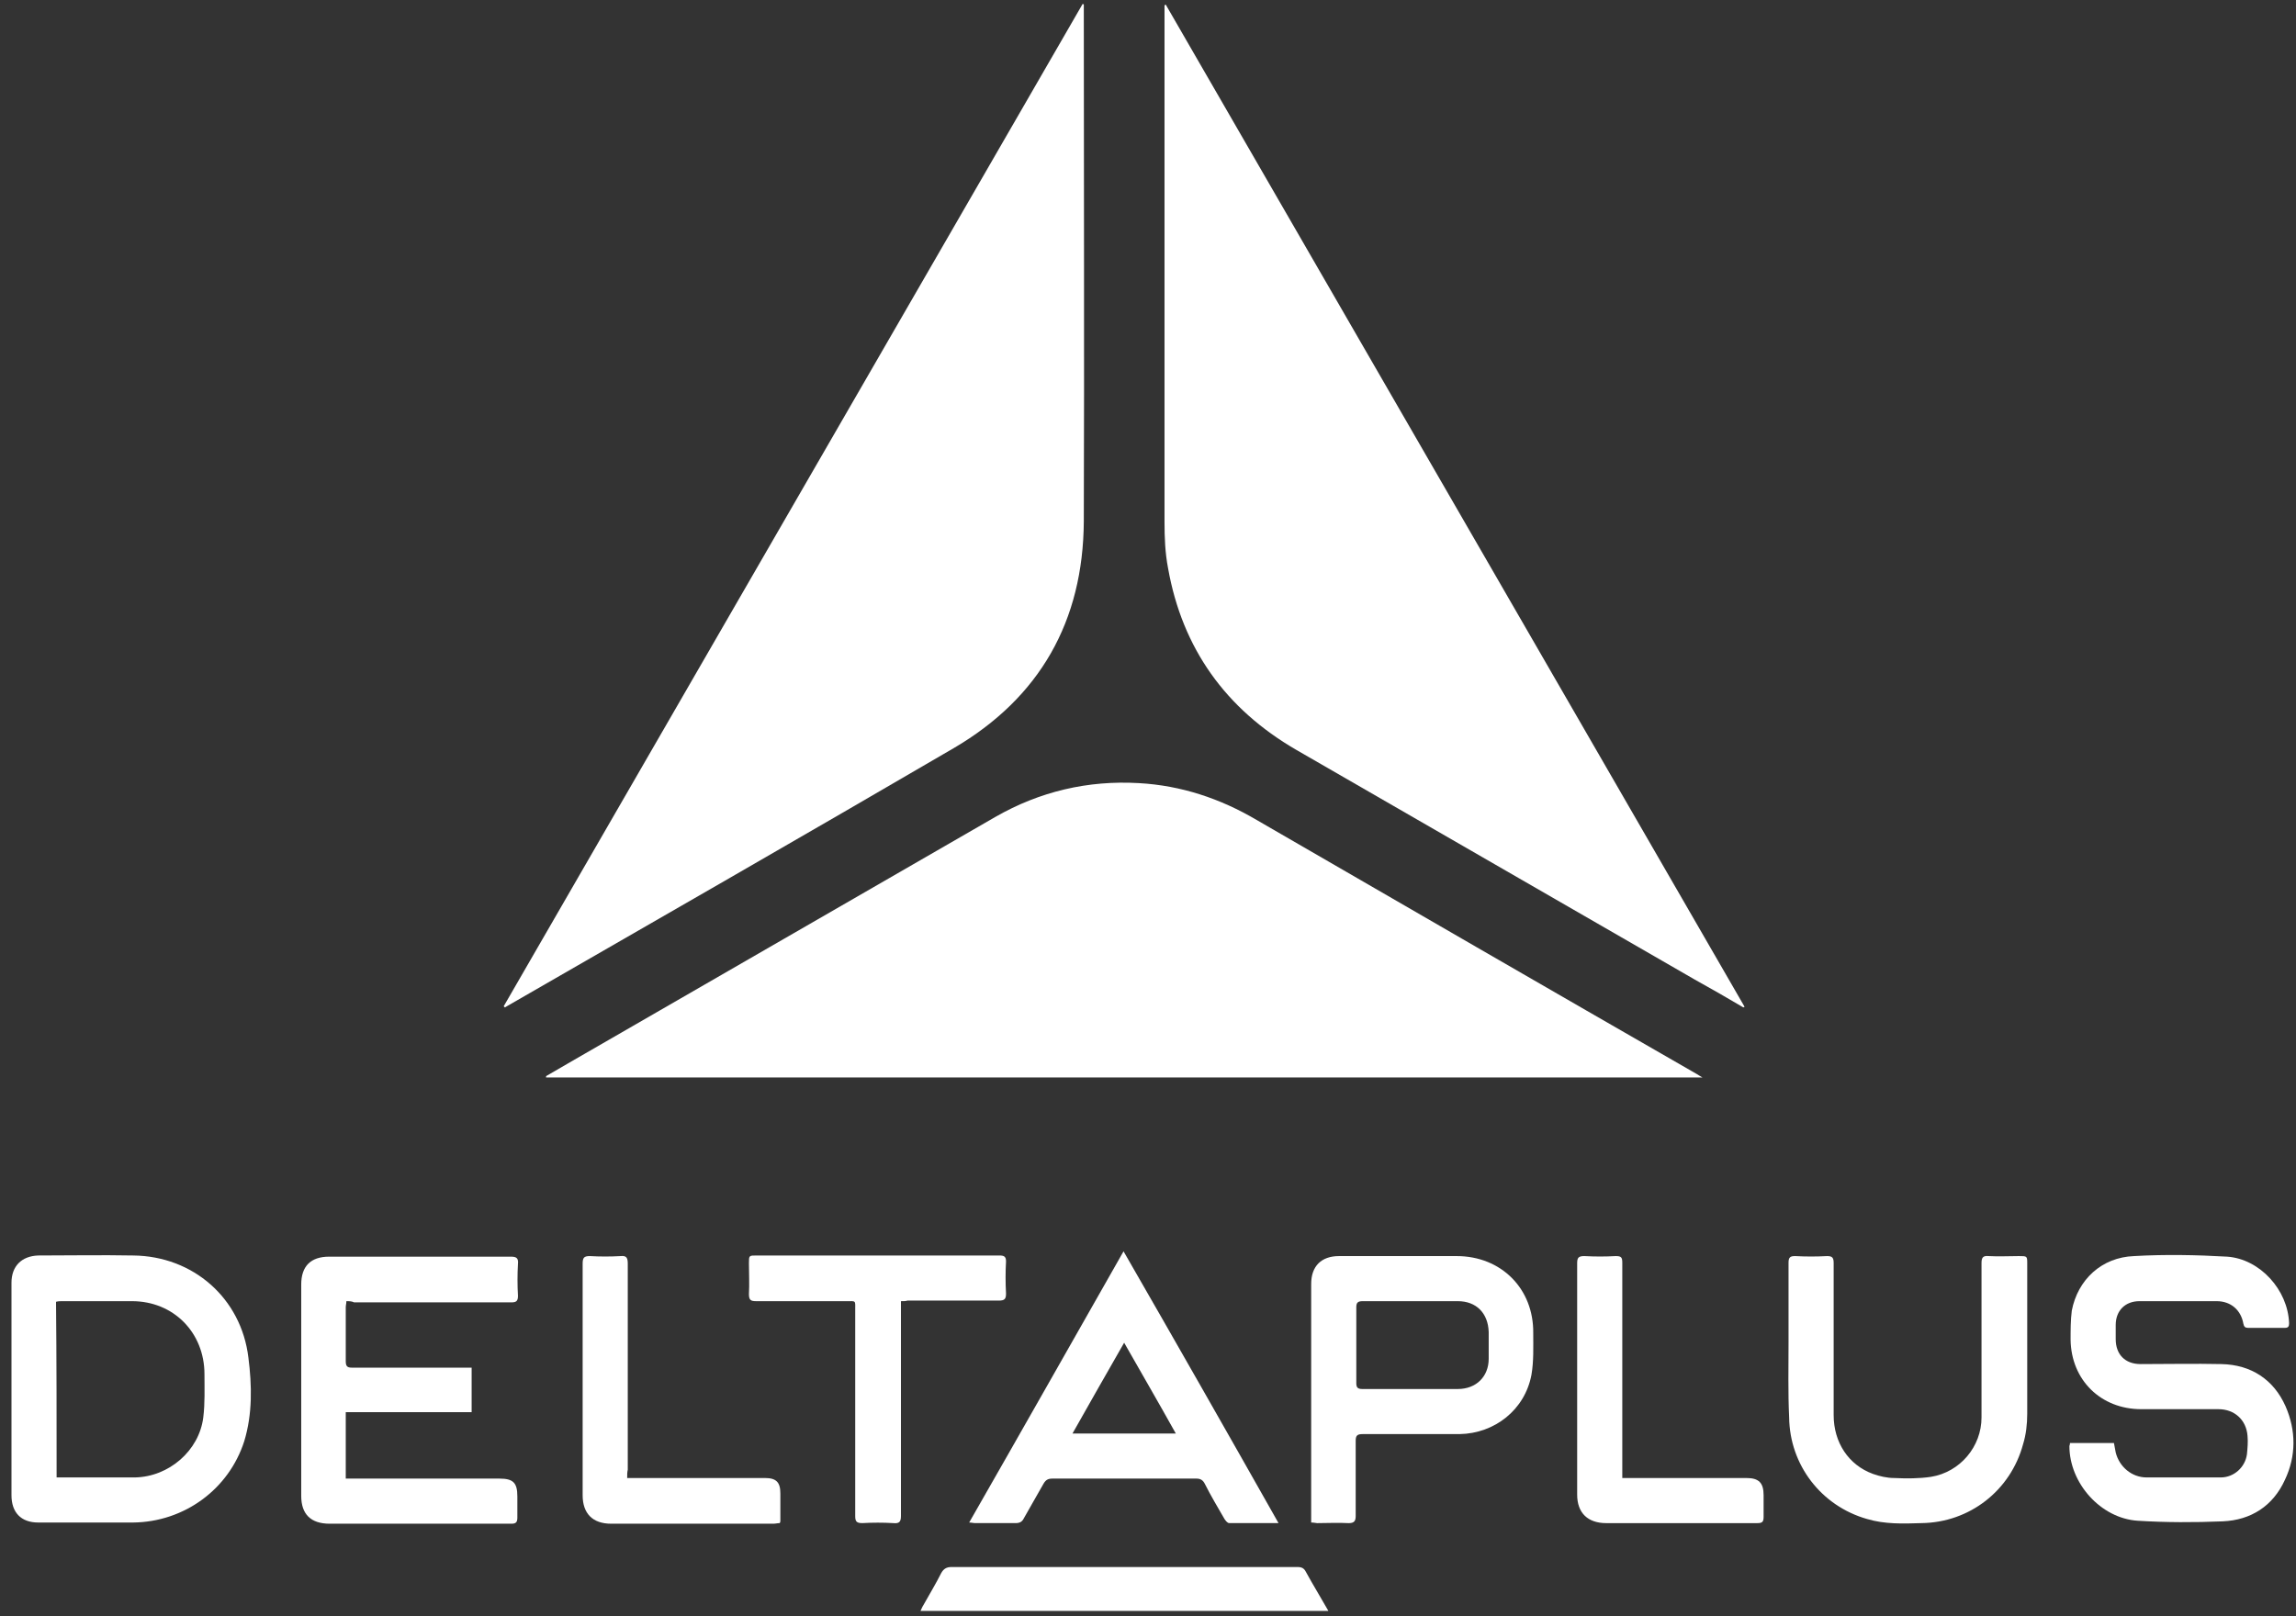 <svg width="98" height="69" viewBox="0 0 98 69" fill="none" xmlns="http://www.w3.org/2000/svg">
<rect x="0" y="0" width="98" height="69" fill="#333333" stroke="none"/>
<path d="M74.414 43.011C73.73 42.605 73.02 42.2 72.336 41.82C66.659 38.552 61.008 35.284 55.331 32.015C52.315 30.267 50.465 27.683 49.857 24.263C49.73 23.604 49.705 22.946 49.705 22.287C49.705 14.991 49.705 7.719 49.705 0.423C49.705 0.347 49.705 0.271 49.705 0.22C49.73 0.22 49.73 0.22 49.756 0.195C57.992 14.459 66.228 28.722 74.465 42.985C74.44 42.985 74.414 43.011 74.414 43.011Z" fill="white"/>
<path d="M21.5 42.96C29.736 28.697 37.973 14.433 46.209 0.17C46.234 0.17 46.234 0.17 46.26 0.195C46.26 0.271 46.26 0.347 46.26 0.423C46.26 7.694 46.285 14.991 46.26 22.262C46.234 26.518 44.385 29.786 40.71 31.939C34.374 35.638 28.013 39.286 21.677 42.935C21.627 42.96 21.601 42.985 21.551 43.011C21.525 42.985 21.525 42.985 21.5 42.96Z" fill="white"/>
<path d="M23.299 45.949C23.654 45.747 24.034 45.519 24.389 45.316C30.42 41.845 36.452 38.349 42.483 34.878C44.384 33.789 46.437 33.307 48.616 33.434C50.416 33.535 52.088 34.093 53.634 35.005C59.894 38.628 66.153 42.251 72.413 45.848C72.489 45.899 72.54 45.924 72.666 46C56.168 46 39.721 46 23.299 46C23.324 45.975 23.324 45.975 23.299 45.949Z" fill="white"/>
<path d="M0.49 59.301C0.49 57.781 0.49 56.286 0.49 54.766C0.49 54.057 0.921 53.626 1.631 53.601C2.974 53.601 4.317 53.575 5.686 53.601C8.245 53.626 10.298 55.425 10.602 57.958C10.754 59.149 10.779 60.365 10.425 61.53C9.766 63.583 7.865 64.976 5.686 65.001C4.342 65.001 2.999 65.001 1.631 65.001C0.896 65.001 0.49 64.57 0.49 63.836C0.49 62.341 0.49 60.821 0.49 59.301ZM2.416 63.076C2.518 63.076 2.568 63.076 2.644 63.076C3.683 63.076 4.723 63.076 5.762 63.076C7.206 63.05 8.499 61.936 8.676 60.517C8.752 59.909 8.727 59.276 8.727 58.668C8.727 56.894 7.409 55.551 5.635 55.551C4.646 55.551 3.658 55.551 2.644 55.551C2.568 55.551 2.492 55.551 2.391 55.577C2.416 58.085 2.416 60.568 2.416 63.076Z" fill="white"/>
<path d="M14.784 55.551C14.784 55.653 14.758 55.729 14.758 55.805C14.758 56.565 14.758 57.35 14.758 58.11C14.758 58.313 14.809 58.389 15.012 58.389C16.608 58.389 18.205 58.389 19.801 58.389C19.903 58.389 20.004 58.389 20.131 58.389C20.131 59.022 20.131 59.63 20.131 60.289C18.357 60.289 16.558 60.289 14.758 60.289C14.758 61.252 14.758 62.164 14.758 63.126C14.86 63.126 14.961 63.126 15.062 63.126C17.14 63.126 19.244 63.126 21.322 63.126C21.905 63.126 22.082 63.304 22.082 63.886C22.082 64.19 22.082 64.494 22.082 64.798C22.082 65.001 22.006 65.052 21.829 65.052C20.79 65.052 19.751 65.052 18.712 65.052C17.166 65.052 15.62 65.052 14.074 65.052C13.263 65.052 12.857 64.646 12.857 63.861C12.857 60.846 12.857 57.857 12.857 54.842C12.857 54.056 13.263 53.651 14.049 53.651C16.634 53.651 19.218 53.651 21.803 53.651C22.032 53.651 22.133 53.702 22.108 53.955C22.082 54.411 22.082 54.867 22.108 55.323C22.108 55.551 22.032 55.602 21.829 55.602C19.599 55.602 17.369 55.602 15.113 55.602C15.012 55.551 14.91 55.551 14.784 55.551Z" fill="white"/>
<path d="M88.353 61.606C88.987 61.606 89.595 61.606 90.229 61.606C90.254 61.758 90.279 61.885 90.305 62.012C90.457 62.62 90.989 63.076 91.623 63.076C92.687 63.076 93.751 63.076 94.79 63.076C95.348 63.076 95.83 62.645 95.906 62.088C95.931 61.834 95.956 61.556 95.931 61.302C95.88 60.618 95.373 60.162 94.689 60.162C93.599 60.162 92.484 60.162 91.395 60.162C89.671 60.162 88.404 58.921 88.379 57.198C88.379 56.793 88.379 56.362 88.43 55.957C88.683 54.639 89.697 53.677 91.091 53.626C92.408 53.55 93.751 53.575 95.069 53.651C96.463 53.753 97.654 55.07 97.705 56.489C97.705 56.615 97.68 56.691 97.528 56.691C96.995 56.691 96.489 56.691 95.956 56.691C95.83 56.691 95.779 56.641 95.754 56.514C95.652 55.931 95.221 55.551 94.613 55.551C93.523 55.551 92.408 55.551 91.319 55.551C90.71 55.551 90.305 55.957 90.305 56.565C90.305 56.767 90.305 56.97 90.305 57.173C90.305 57.831 90.71 58.237 91.369 58.237C92.51 58.237 93.675 58.212 94.816 58.237C96.083 58.262 97.046 58.896 97.553 60.036C98.009 61.074 98.009 62.164 97.528 63.177C97.021 64.292 96.083 64.9 94.867 64.951C93.65 65.001 92.459 65.001 91.243 64.925C89.671 64.824 88.328 63.329 88.328 61.733C88.328 61.733 88.353 61.682 88.353 61.606Z" fill="white"/>
<path d="M55.965 65.001C55.965 64.9 55.965 64.799 55.965 64.723C55.965 61.429 55.965 58.11 55.965 54.817C55.965 54.057 56.396 53.626 57.156 53.626C58.829 53.626 60.501 53.626 62.174 53.626C64.075 53.626 65.468 55.019 65.443 56.919C65.443 57.502 65.468 58.11 65.367 58.693C65.088 60.188 63.796 61.201 62.3 61.226C60.932 61.226 59.563 61.226 58.17 61.226C57.942 61.226 57.865 61.277 57.865 61.505C57.865 62.569 57.865 63.658 57.865 64.723C57.865 64.951 57.789 65.027 57.561 65.027C57.105 65.001 56.674 65.027 56.218 65.027C56.167 65.027 56.092 65.001 55.965 65.001ZM60.248 55.551C59.563 55.551 58.854 55.551 58.17 55.551C57.967 55.551 57.891 55.602 57.891 55.805C57.891 56.894 57.891 57.983 57.891 59.048C57.891 59.225 57.941 59.301 58.144 59.301C59.513 59.301 60.856 59.301 62.224 59.301C63.01 59.301 63.542 58.769 63.542 58.009C63.542 57.629 63.542 57.249 63.542 56.869C63.517 56.058 63.01 55.551 62.224 55.551C61.54 55.551 60.907 55.551 60.248 55.551Z" fill="white"/>
<path d="M54.571 65.026C53.81 65.026 53.152 65.026 52.467 65.026C52.391 65.026 52.315 64.925 52.264 64.849C51.986 64.368 51.682 63.861 51.428 63.354C51.352 63.202 51.251 63.126 51.073 63.126C49.021 63.126 46.968 63.126 44.915 63.126C44.738 63.126 44.636 63.177 44.535 63.354C44.256 63.836 43.977 64.342 43.699 64.824C43.623 64.976 43.521 65.026 43.344 65.026C42.761 65.026 42.203 65.026 41.621 65.026C41.545 65.026 41.469 65.001 41.367 65.001C43.572 61.15 45.752 57.299 47.956 53.423C50.187 57.299 52.366 61.125 54.571 65.026ZM50.187 61.201C49.452 59.883 48.717 58.617 47.982 57.325C47.221 58.642 46.512 59.909 45.777 61.201C47.272 61.201 48.691 61.201 50.187 61.201Z" fill="white"/>
<path d="M76.34 57.299C76.34 56.159 76.34 55.045 76.34 53.905C76.34 53.676 76.416 53.626 76.619 53.626C77.075 53.651 77.531 53.651 77.988 53.626C78.216 53.626 78.266 53.702 78.266 53.93C78.266 56.083 78.266 58.237 78.266 60.416C78.266 61.581 78.9 62.544 79.939 62.924C80.218 63.025 80.547 63.101 80.851 63.101C81.383 63.126 81.916 63.126 82.423 63.05C83.664 62.848 84.577 61.758 84.577 60.517C84.577 58.313 84.577 56.134 84.577 53.93C84.577 53.702 84.627 53.6 84.881 53.626C85.312 53.651 85.743 53.626 86.173 53.626C86.528 53.626 86.528 53.626 86.528 53.955C86.528 56.083 86.528 58.211 86.528 60.365C86.528 60.796 86.477 61.252 86.351 61.657C85.819 63.633 84.07 65.001 82.017 65.026C81.231 65.052 80.446 65.077 79.686 64.849C77.734 64.292 76.391 62.544 76.366 60.517C76.315 59.428 76.34 58.364 76.34 57.299Z" fill="white"/>
<path d="M38.455 55.551C38.455 55.703 38.455 55.805 38.455 55.906C38.455 58.845 38.455 61.784 38.455 64.722C38.455 64.976 38.379 65.052 38.125 65.026C37.694 65.001 37.238 65.001 36.807 65.026C36.554 65.026 36.503 64.951 36.503 64.722C36.503 61.809 36.503 58.87 36.503 55.957C36.503 55.501 36.554 55.551 36.123 55.551C34.831 55.551 33.563 55.551 32.271 55.551C32.043 55.551 31.967 55.501 31.967 55.247C31.992 54.817 31.967 54.361 31.967 53.93C31.967 53.601 31.967 53.601 32.296 53.601C34.983 53.601 37.694 53.601 40.38 53.601C41.141 53.601 41.901 53.601 42.661 53.601C42.864 53.601 42.94 53.651 42.94 53.854C42.915 54.31 42.915 54.766 42.94 55.222C42.94 55.45 42.889 55.526 42.636 55.526C41.344 55.526 40.026 55.526 38.733 55.526C38.657 55.551 38.581 55.551 38.455 55.551Z" fill="white"/>
<path d="M26.77 63.101C26.998 63.101 27.175 63.101 27.378 63.101C29.127 63.101 30.875 63.101 32.649 63.101C33.131 63.101 33.308 63.278 33.308 63.76C33.308 64.14 33.308 64.545 33.308 64.925C33.308 64.951 33.308 64.976 33.283 65.026C33.182 65.026 33.106 65.052 33.004 65.052C30.698 65.052 28.392 65.052 26.086 65.052C25.3 65.052 24.869 64.621 24.869 63.836C24.869 60.542 24.869 57.249 24.869 53.955C24.869 53.702 24.92 53.626 25.173 53.626C25.604 53.651 26.06 53.651 26.491 53.626C26.744 53.6 26.795 53.702 26.795 53.955C26.795 56.894 26.795 59.807 26.795 62.746C26.77 62.848 26.77 62.949 26.77 63.101Z" fill="white"/>
<path d="M69.244 63.101C69.346 63.101 69.447 63.101 69.549 63.101C71.221 63.101 72.868 63.101 74.541 63.101C75.073 63.101 75.276 63.304 75.276 63.836C75.276 64.14 75.276 64.444 75.276 64.748C75.276 64.976 75.225 65.027 74.997 65.027C73.857 65.027 72.742 65.027 71.601 65.027C70.588 65.027 69.574 65.027 68.56 65.027C67.775 65.027 67.318 64.596 67.318 63.81C67.318 60.517 67.318 57.224 67.318 53.93C67.318 53.702 67.369 53.626 67.623 53.626C68.079 53.651 68.51 53.651 68.966 53.626C69.194 53.626 69.244 53.677 69.244 53.905C69.244 55.298 69.244 56.691 69.244 58.11C69.244 59.681 69.244 61.277 69.244 62.848C69.244 62.898 69.244 62.974 69.244 63.101Z" fill="white"/>
<path d="M56.7 68.776C50.871 68.776 45.093 68.776 39.289 68.776C39.34 68.675 39.365 68.599 39.416 68.523C39.669 68.067 39.948 67.611 40.176 67.155C40.277 66.977 40.404 66.901 40.607 66.901C44.89 66.901 49.173 66.901 53.456 66.901C54.089 66.901 54.748 66.901 55.382 66.901C55.559 66.901 55.66 66.952 55.737 67.104C56.041 67.661 56.37 68.193 56.7 68.776Z" fill="white"/>
</svg>

